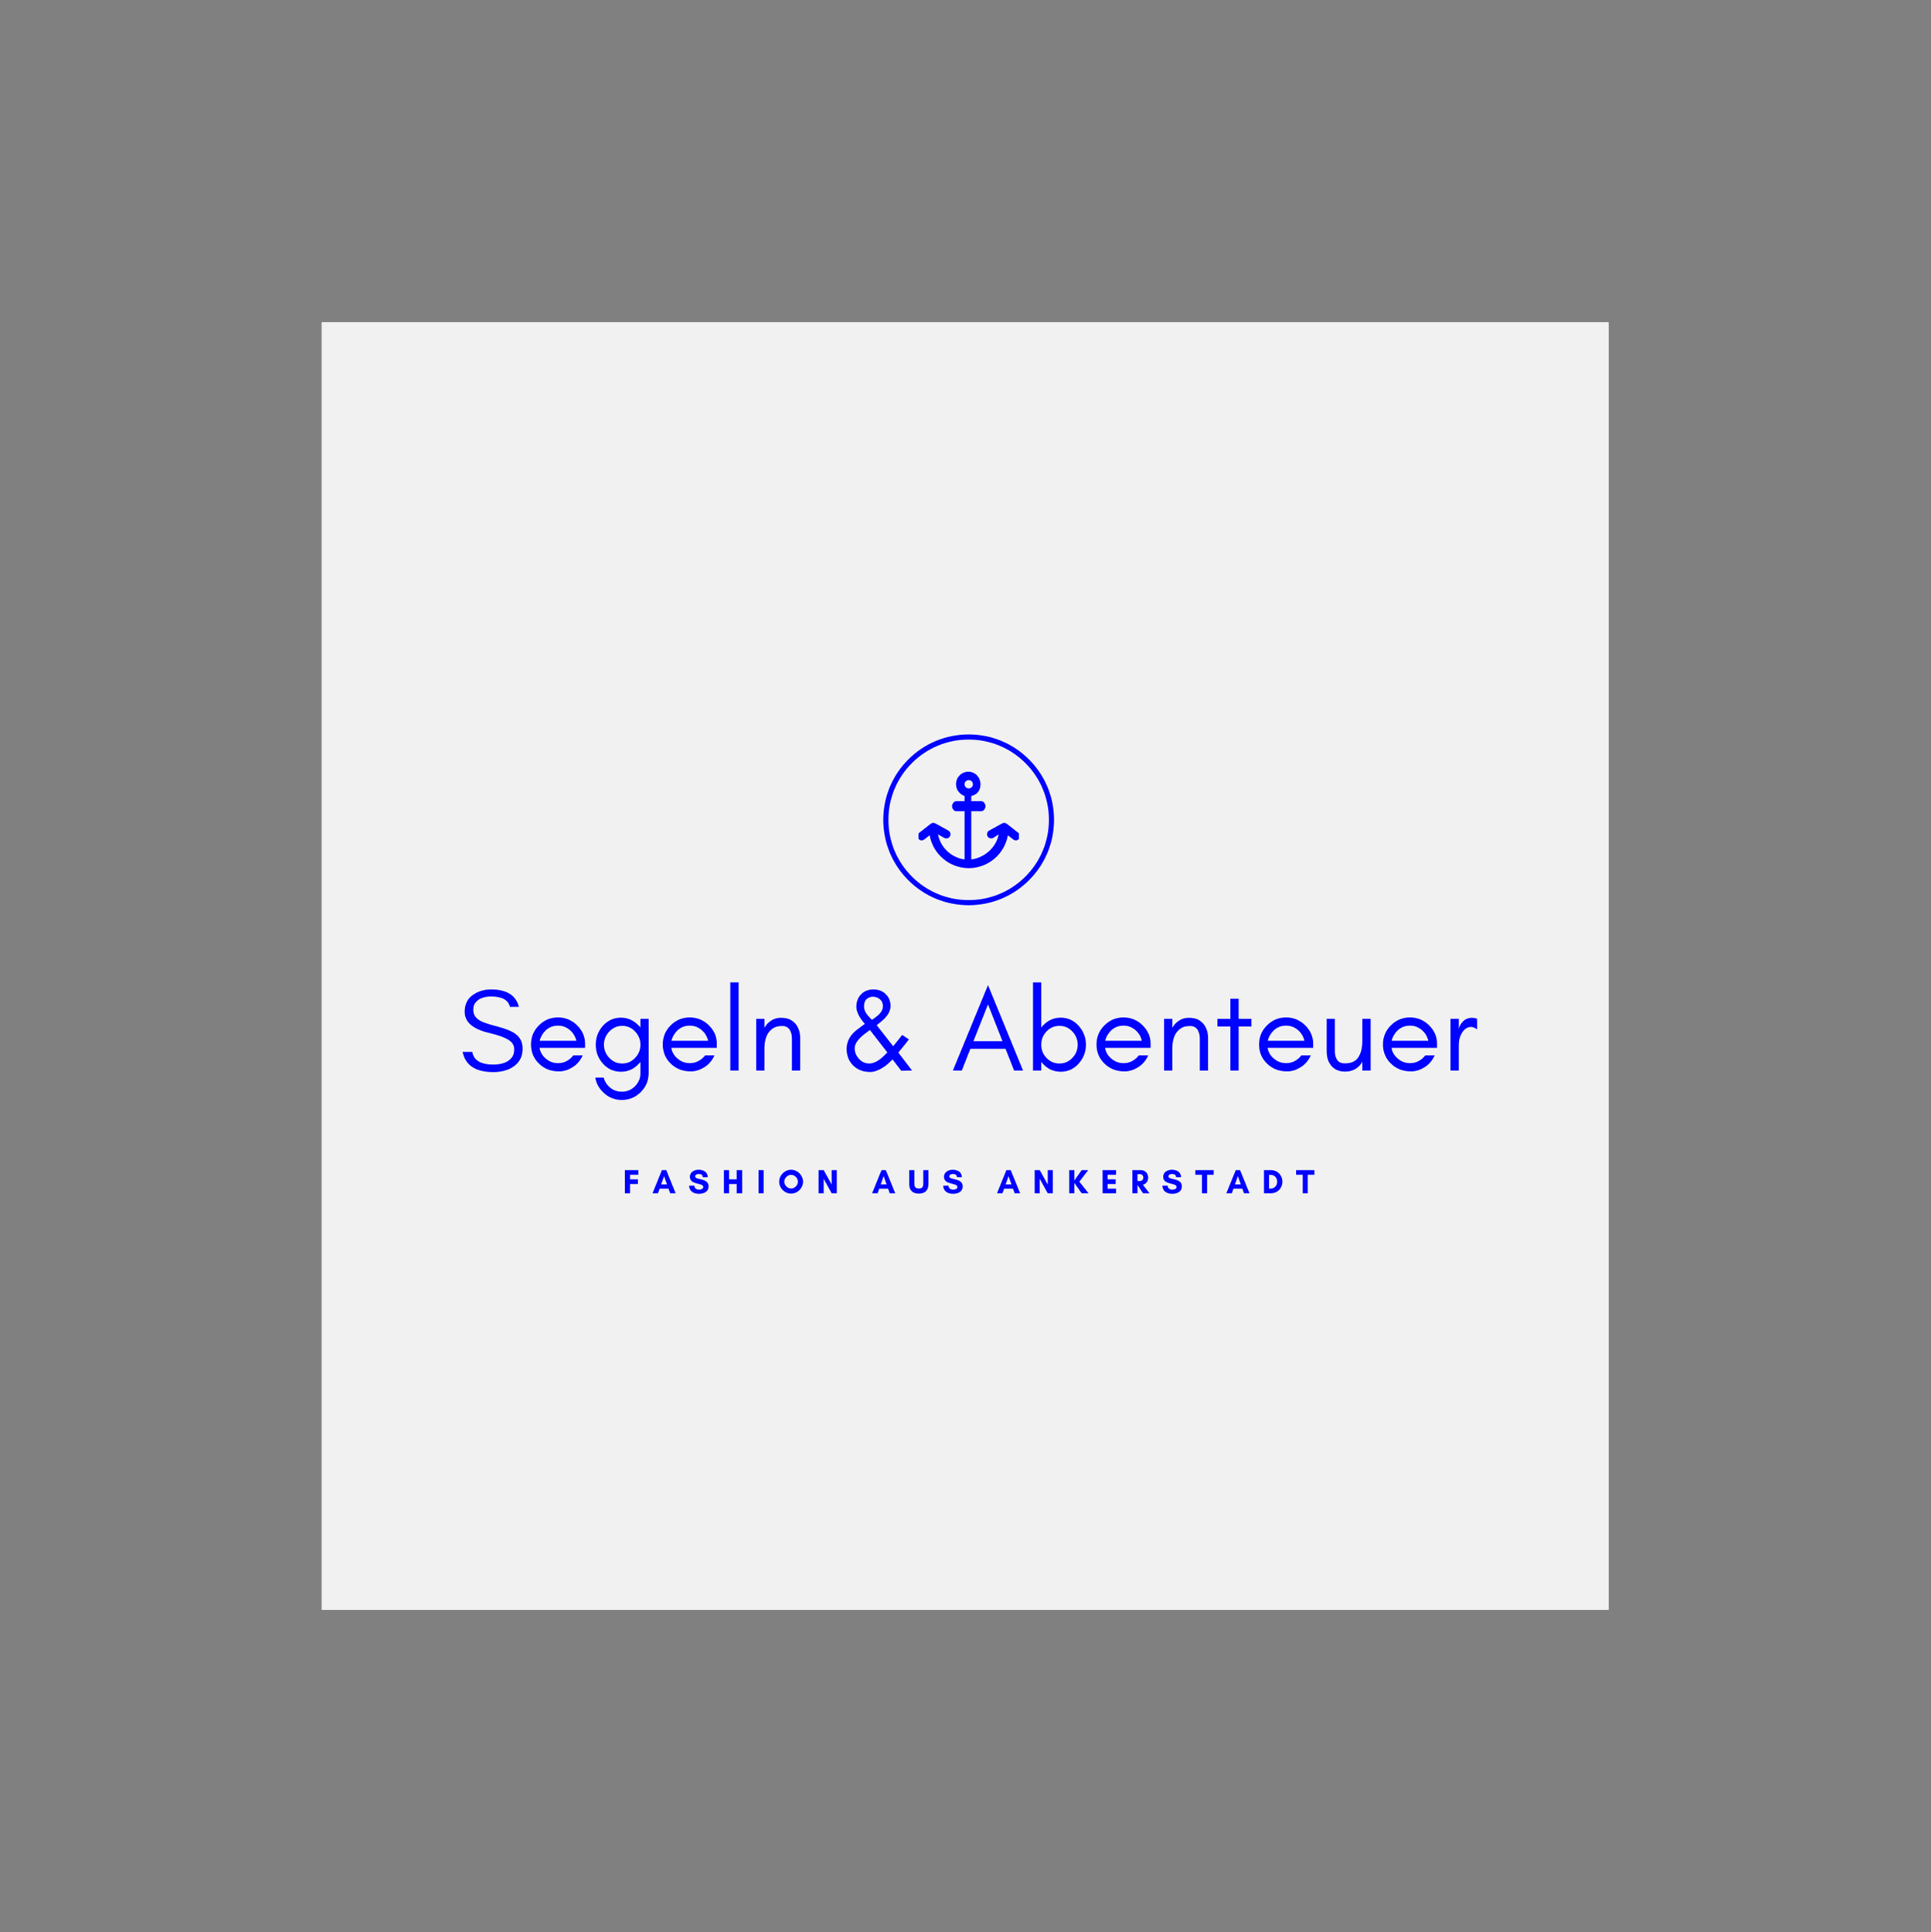 <?xml version="1.0" encoding="iso-8859-1"?>
<svg height="225pt" version="1.2" viewBox="-56.22 -56.25 337.32 337.5" width="224.88pt" xmlns="http://www.w3.org/2000/svg" xmlns:xlink="http://www.w3.org/1999/xlink">
	
	
	
	
	

	
	
	
	
	<rect x="-56.22" y="-56.25" width="337.32" height="337.5" fill="#808080" stroke="none"/>
	
	
	
	
	

	
	
	
	
	<defs>
		
		
		
		
		

		
		
		
		
		<g>
			
			
			
			
			

			
			
			
			
			<symbol id="glyph0-0" overflow="visible">
				
				
				
				
				

				
				
				
				
				<path animation_id="0" d="M 5.402 -6.57 C 7.207 -6.141 8.441 -5.668 9.098 -5.133 C 9.551 -4.766 9.773 -4.293 9.773 -3.719 C 9.773 -3.141 9.652 -2.668 9.406 -2.34 C 8.789 -1.48 7.68 -1.047 6.121 -1.047 C 3.941 -1.047 2.711 -1.785 2.445 -3.266 L 0.762 -3.266 C 1.254 -0.902 3.039 0.266 6.121 0.266 C 7.496 0.266 8.645 -0.02 9.57 -0.637 C 10.68 -1.355 11.254 -2.422 11.254 -3.82 C 11.254 -4.969 10.801 -5.852 9.898 -6.469 C 9.262 -6.922 8.234 -7.332 6.816 -7.699 C 5.379 -8.07 4.457 -8.379 4.023 -8.605 C 3.082 -9.078 2.609 -9.734 2.629 -10.598 C 2.629 -11.047 2.711 -11.438 2.918 -11.727 C 3.449 -12.527 4.395 -12.938 5.75 -12.938 C 7.66 -12.938 8.75 -12.32 9.035 -11.129 L 10.598 -11.129 C 10.082 -13.145 8.461 -14.168 5.75 -14.168 C 4.52 -14.168 3.43 -13.84 2.527 -13.184 C 1.602 -12.527 1.129 -11.562 1.129 -10.246 C 1.129 -8.461 2.566 -7.23 5.402 -6.57 Z M 5.402 -6.57 " style="stroke:none;"/>
				
				
				
				
				

			
			
			
			
			</symbol>
			
			
			
			
			

			
			
			
			
			<symbol id="glyph0-1" overflow="visible">
				
				
				
				
				

				
				
				
				
				<path animation_id="1" d="M 10.371 -4.723 C 10.371 -5.957 9.879 -7.023 8.934 -7.949 C 8.008 -8.832 6.898 -9.281 5.648 -9.281 C 4.332 -9.281 3.223 -8.809 2.301 -7.887 C 1.375 -6.961 0.926 -5.852 0.926 -4.559 C 0.926 -3.246 1.375 -2.137 2.301 -1.23 C 2.73 -0.801 3.223 -0.473 3.801 -0.227 C 4.375 0.02 5.051 0.145 5.852 0.145 C 6.652 0.145 7.434 -0.102 8.215 -0.594 C 8.996 -1.09 9.57 -1.785 9.961 -2.648 L 8.316 -2.648 C 7.988 -2.219 7.598 -1.891 7.125 -1.645 C 6.652 -1.395 6.16 -1.293 5.648 -1.293 C 4.867 -1.293 4.168 -1.539 3.555 -2.055 C 2.938 -2.547 2.547 -3.184 2.422 -3.965 L 10.371 -3.965 Z M 8.852 -5.195 L 2.445 -5.195 C 2.527 -5.566 2.668 -5.914 2.875 -6.242 C 3.531 -7.312 4.457 -7.844 5.648 -7.844 C 6.406 -7.844 7.086 -7.598 7.68 -7.105 C 8.297 -6.594 8.668 -5.957 8.852 -5.195 Z M 8.852 -5.195 " style="stroke:none;"/>
				
				
				
				
				

			
			
			
			
			</symbol>
			
			
			
			
			

			
			
			
			
			<symbol id="glyph0-2" overflow="visible">
				
				
				
				
				

				
				
				
				
				<path animation_id="2" d="M 8.852 -4.52 C 8.852 -3.637 8.543 -2.855 7.926 -2.219 C 7.312 -1.562 6.551 -1.23 5.668 -1.23 C 4.785 -1.23 4.023 -1.562 3.41 -2.219 C 2.793 -2.855 2.484 -3.613 2.484 -4.52 C 2.484 -5.402 2.793 -6.16 3.41 -6.816 C 4.023 -7.477 4.785 -7.805 5.668 -7.805 C 6.551 -7.805 7.312 -7.477 7.926 -6.816 C 8.543 -6.16 8.852 -5.379 8.852 -4.52 Z M 2.445 1.23 L 0.965 1.23 C 1.129 2.199 1.562 3.039 2.301 3.758 C 3.203 4.684 4.312 5.133 5.605 5.133 C 6.879 5.133 7.988 4.684 8.914 3.758 C 9.816 2.855 10.289 1.746 10.289 0.453 L 10.289 -9.035 L 8.852 -9.035 L 8.852 -7.516 C 8.77 -7.598 8.688 -7.699 8.605 -7.805 C 7.699 -8.75 6.652 -9.242 5.461 -9.242 C 4.188 -9.242 3.141 -8.75 2.281 -7.805 C 1.457 -6.859 1.047 -5.77 1.047 -4.52 C 1.047 -3.246 1.457 -2.156 2.281 -1.23 C 3.141 -0.266 4.188 0.207 5.461 0.207 C 6.695 0.207 7.742 -0.266 8.605 -1.23 C 8.688 -1.312 8.77 -1.418 8.852 -1.5 L 8.852 0.453 C 8.852 1.355 8.523 2.113 7.887 2.75 C 7.25 3.387 6.488 3.695 5.605 3.695 C 4.703 3.695 3.941 3.387 3.305 2.75 C 2.855 2.301 2.566 1.809 2.445 1.23 Z M 2.445 1.23 " style="stroke:none;"/>
				
				
				
				
				

			
			
			
			
			</symbol>
			
			
			
			
			

			
			
			
			
			<symbol id="glyph0-3" overflow="visible">
				
				
				
				
				

				
				
				
				
				<path animation_id="3" d="M 2.977 0 L 2.977 -15.402 L 1.539 -15.402 L 1.539 0 Z M 2.977 0 " style="stroke:none;"/>
				
				
				
				
				

			
			
			
			
			</symbol>
			
			
			
			
			

			
			
			
			
			<symbol id="glyph0-4" overflow="visible">
				
				
				
				
				

				
				
				
				
				<path animation_id="4" d="M 7.781 0 L 9.219 0 L 9.219 -5.648 C 9.219 -6.695 8.934 -7.535 8.398 -8.172 C 8.113 -8.5 7.781 -8.75 7.395 -8.934 C 6.98 -9.117 6.469 -9.219 5.832 -9.219 C 5.176 -9.219 4.621 -9.035 4.129 -8.707 C 3.656 -8.398 3.266 -7.988 2.977 -7.477 L 2.977 -9.035 L 1.539 -9.035 L 1.539 0 L 2.977 0 L 2.977 -3.777 C 2.977 -4.93 3.184 -5.832 3.613 -6.512 C 3.859 -6.879 4.168 -7.188 4.559 -7.434 C 4.93 -7.66 5.441 -7.781 6.059 -7.781 C 6.676 -7.781 7.105 -7.559 7.371 -7.148 C 7.641 -6.734 7.781 -6.223 7.781 -5.648 Z M 7.781 0 " style="stroke:none;"/>
				
				
				
				
				

			
			
			
			
			</symbol>
			
			
			
			
			

			
			
			
			
			<symbol id="glyph0-5" overflow="visible">
				
				
				
				
				

				
				
				
				
				<path animation_id="5" d="" style="stroke:none;"/>
				
				
				
				
				

			
			
			
			
			</symbol>
			
			
			
			
			

			
			
			
			
			<symbol id="glyph0-6" overflow="visible">
				
				
				
				
				

				
				
				
				
				<path animation_id="6" d="M 5.402 -7.086 L 8.461 -3.164 C 8.254 -2.957 8.031 -2.73 7.781 -2.504 C 6.879 -1.645 6.039 -1.23 5.297 -1.23 C 4.602 -1.23 3.984 -1.5 3.492 -2.055 C 3 -2.586 2.75 -3.203 2.75 -3.902 C 2.75 -4.477 3.082 -5.094 3.758 -5.77 C 4.066 -6.078 4.602 -6.512 5.402 -7.086 Z M 5.277 -9.363 C 4.66 -10 4.375 -10.598 4.375 -11.211 C 4.375 -11.809 4.539 -12.238 4.887 -12.527 C 5.215 -12.793 5.605 -12.918 6.016 -12.898 C 6.43 -12.875 6.816 -12.73 7.168 -12.445 C 7.496 -12.156 7.68 -11.746 7.68 -11.254 C 7.68 -10.742 7.453 -10.27 7.023 -9.836 C 6.816 -9.633 6.613 -9.469 6.387 -9.305 C 6.16 -9.137 5.957 -8.996 5.75 -8.852 C 5.586 -9.016 5.441 -9.199 5.277 -9.363 Z M 12.219 -5.441 L 11.047 -6.223 L 10.27 -5.238 C 10 -4.906 9.734 -4.578 9.469 -4.25 L 6.594 -7.926 C 6.84 -8.133 7.125 -8.336 7.414 -8.586 C 8.48 -9.469 9.016 -10.371 9.016 -11.273 C 9.016 -12.117 8.727 -12.816 8.152 -13.367 C 7.598 -13.902 6.898 -14.168 6.039 -14.168 C 5.133 -14.168 4.395 -13.883 3.859 -13.309 C 3.305 -12.73 3.039 -12.012 3.039 -11.152 C 3.039 -10.289 3.531 -9.281 4.52 -8.152 C 4.105 -7.844 3.695 -7.559 3.328 -7.27 C 1.992 -6.305 1.336 -5.133 1.336 -3.801 C 1.336 -2.629 1.703 -1.664 2.484 -0.883 C 2.855 -0.512 3.285 -0.246 3.777 -0.043 C 4.273 0.164 4.848 0.246 5.484 0.246 C 6.141 0.246 6.859 0 7.699 -0.535 C 8.133 -0.781 8.668 -1.254 9.363 -1.949 L 10.883 0.043 L 12.773 0 L 10.371 -3.141 C 11.398 -4.375 12.012 -5.156 12.219 -5.441 Z M 12.219 -5.441 " style="stroke:none;"/>
				
				
				
				
				

			
			
			
			
			</symbol>
			
			
			
			
			

			
			
			
			
			<symbol id="glyph0-7" overflow="visible">
				
				
				
				
				

				
				
				
				
				<path animation_id="7" d="M 3.801 -5.133 L 6.344 -11.562 L 8.871 -5.133 Z M 12.465 0 L 6.344 -14.93 L 0.207 0 L 1.766 0 L 3.266 -3.801 L 9.406 -3.801 L 10.906 0 Z M 12.465 0 " style="stroke:none;"/>
				
				
				
				
				

			
			
			
			
			</symbol>
			
			
			
			
			

			
			
			
			
			<symbol id="glyph0-8" overflow="visible">
				
				
				
				
				

				
				
				
				
				<path animation_id="8" d="M 2.977 0 L 2.977 -1.539 C 3.039 -1.418 3.141 -1.312 3.223 -1.23 C 4.086 -0.266 5.133 0.207 6.387 0.207 C 7.617 0.207 8.668 -0.266 9.527 -1.23 C 10.352 -2.156 10.781 -3.246 10.781 -4.52 C 10.781 -5.77 10.352 -6.859 9.527 -7.805 C 8.668 -8.75 7.617 -9.242 6.387 -9.242 C 5.133 -9.242 4.086 -8.75 3.223 -7.805 C 3.141 -7.699 3.039 -7.598 2.977 -7.477 L 2.977 -15.402 L 1.539 -15.402 L 1.539 0 Z M 9.344 -4.52 C 9.344 -3.637 9.035 -2.855 8.418 -2.219 C 7.805 -1.562 7.043 -1.23 6.16 -1.23 C 5.258 -1.23 4.496 -1.562 3.883 -2.219 C 3.266 -2.855 2.977 -3.637 2.977 -4.52 C 2.977 -5.379 3.266 -6.16 3.883 -6.816 C 4.496 -7.477 5.258 -7.805 6.16 -7.805 C 7.043 -7.805 7.805 -7.477 8.418 -6.816 C 9.035 -6.16 9.344 -5.379 9.344 -4.52 Z M 9.344 -4.52 " style="stroke:none;"/>
				
				
				
				
				

			
			
			
			
			</symbol>
			
			
			
			
			

			
			
			
			
			<symbol id="glyph0-9" overflow="visible">
				
				
				
				
				

				
				
				
				
				<path animation_id="9" d="M 0.41 -7.699 L 2.668 -7.699 L 2.668 0 L 4.105 0 L 4.105 -7.699 L 6.344 -7.699 L 6.344 -9.035 L 4.105 -9.035 L 4.105 -12.547 L 2.668 -12.547 L 2.668 -9.035 L 0.41 -9.035 Z M 0.41 -7.699 " style="stroke:none;"/>
				
				
				
				
				

			
			
			
			
			</symbol>
			
			
			
			
			

			
			
			
			
			<symbol id="glyph0-10" overflow="visible">
				
				
				
				
				

				
				
				
				
				<path animation_id="10" d="M 7.781 -1.539 L 7.781 0 L 9.219 0 L 9.219 -9.035 L 7.781 -9.035 L 7.781 -5.258 C 7.781 -3.984 7.535 -3.02 7.062 -2.301 C 6.613 -1.602 5.812 -1.254 4.703 -1.254 C 4.086 -1.254 3.637 -1.457 3.367 -1.867 C 3.102 -2.281 2.977 -2.793 2.977 -3.387 L 2.977 -9.035 L 1.539 -9.035 L 1.539 -3.387 C 1.539 -2.34 1.809 -1.48 2.383 -0.801 C 2.957 -0.145 3.738 0.184 4.766 0.184 C 6.098 0.184 7.105 -0.391 7.781 -1.539 Z M 7.781 -1.539 " style="stroke:none;"/>
				
				
				
				
				

			
			
			
			
			</symbol>
			
			
			
			
			

			
			
			
			
			<symbol id="glyph0-11" overflow="visible">
				
				
				
				
				

				
				
				
				
				<path animation_id="11" d="M 6.18 -7.168 L 6.18 -9.035 C 5.895 -9.16 5.586 -9.219 5.277 -9.219 C 4.25 -9.219 3.512 -8.645 3.039 -7.535 L 2.977 -7.168 L 2.977 -9.035 L 1.539 -9.035 L 1.539 0 L 2.977 0 L 2.977 -4.52 C 2.977 -5.258 3.141 -5.914 3.492 -6.512 C 3.656 -6.816 3.883 -7.086 4.148 -7.289 C 4.414 -7.496 4.742 -7.617 5.113 -7.617 C 5.484 -7.617 5.832 -7.453 6.18 -7.168 Z M 6.18 -7.168 " style="stroke:none;"/>
				
				
				
				
				

			
			
			
			
			</symbol>
			
			
			
			
			

			
			
			
			
			<symbol id="glyph1-0" overflow="visible">
				
				
				
				
				

				
				
				
				
				<path animation_id="12" d="M 2.645 -1.625 L 2.645 -2.438 L 1.25 -2.438 L 1.25 -3.242 L 2.707 -3.242 L 2.707 -4.051 L 0.359 -4.051 L 0.359 0 L 1.25 0 L 1.25 -1.625 Z M 2.645 -1.625 " style="stroke:none;"/>
				
				
				
				
				

			
			
			
			
			</symbol>
			
			
			
			
			

			
			
			
			
			<symbol id="glyph1-1" overflow="visible">
				
				
				
				
				

				
				
				
				
				<path animation_id="13" d="M 2.562 -1.551 L 1.539 -1.551 L 2.051 -2.992 Z M 4.078 0 L 2.43 -4.051 L 1.676 -4.051 L 0.031 0 L 0.988 0 L 1.281 -0.816 L 2.824 -0.816 L 3.117 0 Z M 4.078 0 " style="stroke:none;"/>
				
				
				
				
				

			
			
			
			
			</symbol>
			
			
			
			
			

			
			
			
			
			<symbol id="glyph1-2" overflow="visible">
				
				
				
				
				

				
				
				
				
				<path animation_id="14" d="M 1.93 -0.633 C 1.488 -0.633 1.109 -0.852 1.086 -1.336 L 0.18 -1.336 C 0.184 -0.344 1 0.094 1.895 0.094 C 2.723 0.094 3.574 -0.258 3.574 -1.211 C 3.574 -2.754 1.234 -2.234 1.234 -2.957 C 1.234 -3.258 1.586 -3.379 1.836 -3.379 C 2.281 -3.379 2.527 -3.242 2.574 -2.82 L 3.438 -2.82 C 3.41 -3.742 2.656 -4.113 1.824 -4.113 C 1.086 -4.113 0.309 -3.719 0.309 -2.883 C 0.309 -1.387 2.652 -1.895 2.652 -1.109 C 2.652 -0.746 2.211 -0.633 1.93 -0.633 Z M 1.93 -0.633 " style="stroke:none;"/>
				
				
				
				
				

			
			
			
			
			</symbol>
			
			
			
			
			

			
			
			
			
			<symbol id="glyph1-3" overflow="visible">
				
				
				
				
				

				
				
				
				
				<path animation_id="15" d="M 2.586 -4.051 L 2.586 -2.438 L 1.25 -2.438 L 1.25 -4.051 L 0.359 -4.051 L 0.359 0 L 1.25 0 L 1.25 -1.625 L 2.586 -1.625 L 2.586 0 L 3.539 0 L 3.539 -4.051 Z M 2.586 -4.051 " style="stroke:none;"/>
				
				
				
				
				

			
			
			
			
			</symbol>
			
			
			
			
			

			
			
			
			
			<symbol id="glyph1-4" overflow="visible">
				
				
				
				
				

				
				
				
				
				<path animation_id="16" d="M 1.25 0 L 1.25 -4.051 L 0.359 -4.051 L 0.359 0 Z M 1.25 0 " style="stroke:none;"/>
				
				
				
				
				

			
			
			
			
			</symbol>
			
			
			
			
			

			
			
			
			
			<symbol id="glyph1-5" overflow="visible">
				
				
				
				
				

				
				
				
				
				<path animation_id="17" d="M 3.484 -2.031 C 3.484 -1.406 2.922 -0.836 2.293 -0.836 C 1.668 -0.836 1.102 -1.406 1.102 -2.031 C 1.102 -2.656 1.668 -3.223 2.293 -3.223 C 2.922 -3.223 3.484 -2.656 3.484 -2.031 Z M 4.379 -2.027 C 4.379 -3.148 3.414 -4.113 2.293 -4.113 C 1.176 -4.113 0.207 -3.148 0.207 -2.027 C 0.207 -0.906 1.176 0.059 2.293 0.059 C 3.414 0.059 4.379 -0.906 4.379 -2.027 Z M 4.379 -2.027 " style="stroke:none;"/>
				
				
				
				
				

			
			
			
			
			</symbol>
			
			
			
			
			

			
			
			
			
			<symbol id="glyph1-6" overflow="visible">
				
				
				
				
				

				
				
				
				
				<path animation_id="18" d="M 3.539 0 L 3.539 -4.051 L 2.645 -4.051 L 2.645 -1.527 L 1.25 -4.051 L 0.359 -4.051 L 0.359 0 L 1.25 0 L 1.25 -2.527 L 2.645 0 Z M 3.539 0 " style="stroke:none;"/>
				
				
				
				
				

			
			
			
			
			</symbol>
			
			
			
			
			

			
			
			
			
			<symbol id="glyph1-7" overflow="visible">
				
				
				
				
				

				
				
				
				
				<path animation_id="19" d="" style="stroke:none;"/>
				
				
				
				
				

			
			
			
			
			</symbol>
			
			
			
			
			

			
			
			
			
			<symbol id="glyph1-8" overflow="visible">
				
				
				
				
				

				
				
				
				
				<path animation_id="20" d="M 2.723 -4.051 L 2.723 -1.711 C 2.723 -1.148 2.555 -0.836 1.941 -0.836 C 1.336 -0.836 1.16 -1.148 1.16 -1.711 L 1.16 -4.051 L 0.27 -4.051 L 0.27 -1.578 C 0.27 -0.5 0.887 0.059 1.941 0.059 C 2.996 0.059 3.617 -0.5 3.617 -1.578 L 3.617 -4.051 Z M 2.723 -4.051 " style="stroke:none;"/>
				
				
				
				
				

			
			
			
			
			</symbol>
			
			
			
			
			

			
			
			
			
			<symbol id="glyph1-9" overflow="visible">
				
				
				
				
				

				
				
				
				
				<path animation_id="21" d="M 1.25 -1.812 L 2.531 0 L 3.738 0 L 2.121 -2.027 L 3.676 -4.051 L 2.531 -4.051 L 1.25 -2.242 L 1.25 -4.051 L 0.359 -4.051 L 0.359 0 L 1.25 0 Z M 1.25 -1.812 " style="stroke:none;"/>
				
				
				
				
				

			
			
			
			
			</symbol>
			
			
			
			
			

			
			
			
			
			<symbol id="glyph1-10" overflow="visible">
				
				
				
				
				

				
				
				
				
				<path animation_id="22" d="M 2.707 -0.809 L 1.25 -0.809 L 1.25 -1.625 L 2.645 -1.625 L 2.645 -2.438 L 1.25 -2.438 L 1.25 -3.242 L 2.707 -3.242 L 2.707 -4.051 L 0.359 -4.051 L 0.359 0 L 2.707 0 Z M 2.707 -0.809 " style="stroke:none;"/>
				
				
				
				
				

			
			
			
			
			</symbol>
			
			
			
			
			

			
			
			
			
			<symbol id="glyph1-11" overflow="visible">
				
				
				
				
				

				
				
				
				
				<path animation_id="23" d="M 1.25 -1.449 L 1.258 -1.449 L 2.223 0 L 3.355 0 L 2.191 -1.488 C 2.707 -1.613 3.117 -2.066 3.117 -2.754 C 3.117 -3.523 2.531 -4.051 1.879 -4.051 L 0.359 -4.051 L 0.359 0 L 1.25 0 Z M 1.727 -3.348 C 1.992 -3.348 2.266 -3.121 2.266 -2.754 C 2.266 -2.367 1.992 -2.152 1.727 -2.152 L 1.25 -2.152 L 1.25 -3.348 Z M 1.727 -3.348 " style="stroke:none;"/>
				
				
				
				
				

			
			
			
			
			</symbol>
			
			
			
			
			

			
			
			
			
			<symbol id="glyph1-12" overflow="visible">
				
				
				
				
				

				
				
				
				
				<path animation_id="24" d="M 2.078 -3.242 L 3.234 -3.242 L 3.234 -4.051 L 0.031 -4.051 L 0.031 -3.242 L 1.188 -3.242 L 1.188 0 L 2.078 0 Z M 2.078 -3.242 " style="stroke:none;"/>
				
				
				
				
				

			
			
			
			
			</symbol>
			
			
			
			
			

			
			
			
			
			<symbol id="glyph1-13" overflow="visible">
				
				
				
				
				

				
				
				
				
				<path animation_id="25" d="M 1.238 -0.824 L 1.238 -3.223 L 1.508 -3.223 C 2.199 -3.223 2.664 -2.699 2.664 -2.027 C 2.664 -1.352 2.191 -0.824 1.508 -0.824 Z M 0.359 -4.051 L 0.359 0 L 1.562 0 C 2.711 0 3.574 -0.883 3.574 -2.027 C 3.574 -3.172 2.707 -4.051 1.562 -4.051 Z M 0.359 -4.051 " style="stroke:none;"/>
				
				
				
				
				

			
			
			
			
			</symbol>
			
			
			
			
			

		
		
		
		
		</g>
		
		
		
		
		

		
		
		
		
		<clipPath id="clip1">
			
			
			
			
			
  
			
			
			
			
			<path animation_id="26" d="M 0 0.059 L 224.762 0.059 L 224.762 224.938 L 0 224.938 Z M 0 0.059 "/>
			
			
			
			
			

		
		
		
		
		</clipPath>
		
		
		
		
		

		
		
		
		
		<clipPath id="clip2">
			
			
			
			
			
  
			
			
			
			
			<path animation_id="27" d="M 104.238 78.191 L 121.777 78.191 L 121.777 95.73 L 104.238 95.73 Z M 104.238 78.191 "/>
			
			
			
			
			

		
		
		
		
		</clipPath>
		
		
		
		
		

	
	
	
	
	</defs>
	
	
	
	
	

	
	
	
	
	<g id="surface1">
		
		
		
		
		

		
		
		
		
		<g clip-path="url(#clip1)" clip-rule="nonzero">
			
			
			
			
			

			
			
			
			
			<path animation_id="28" d="M 0 0.059 L 224.879 0.059 L 224.879 224.941 L 0 224.941 Z M 0 0.059 " style=" stroke:none;fill-rule:nonzero;fill:rgb(100%,100%,100%);fill-opacity:1;"/>
			
			
			
			
			

			
			
			
			
			<path animation_id="29" d="M 0 0.059 L 224.879 0.059 L 224.879 224.941 L 0 224.941 Z M 0 0.059 " style=" stroke:none;fill-rule:nonzero;fill:rgb(94.51%,94.51%,94.51%);fill-opacity:1;"/>
			
			
			
			
			

		
		
		
		
		</g>
		
		
		
		
		

		
		
		
		
		<g style="fill:rgb(0%,1.18%,100%);fill-opacity:1;">
			
			
			
			
			
  
			
			
			
			
			<use x="23.823" xlink:href="#glyph0-0" y="130.74"/>
			
			
			
			
			

		
		
		
		
		</g>
		
		
		
		
		

		
		
		
		
		<g style="fill:rgb(0%,1.18%,100%);fill-opacity:1;">
			
			
			
			
			
  
			
			
			
			
			<use x="35.61" xlink:href="#glyph0-1" y="130.74"/>
			
			
			
			
			

		
		
		
		
		</g>
		
		
		
		
		

		
		
		
		
		<g style="fill:rgb(0%,1.18%,100%);fill-opacity:1;">
			
			
			
			
			
  
			
			
			
			
			<use x="46.801" xlink:href="#glyph0-2" y="130.74"/>
			
			
			
			
			

		
		
		
		
		</g>
		
		
		
		
		

		
		
		
		
		<g style="fill:rgb(0%,1.18%,100%);fill-opacity:1;">
			
			
			
			
			
  
			
			
			
			
			<use x="58.629" xlink:href="#glyph0-1" y="130.74"/>
			
			
			
			
			

		
		
		
		
		</g>
		
		
		
		
		

		
		
		
		
		<g style="fill:rgb(0%,1.18%,100%);fill-opacity:1;">
			
			
			
			
			
  
			
			
			
			
			<use x="69.82" xlink:href="#glyph0-3" y="130.74"/>
			
			
			
			
			

		
		
		
		
		</g>
		
		
		
		
		

		
		
		
		
		<g style="fill:rgb(0%,1.18%,100%);fill-opacity:1;">
			
			
			
			
			
  
			
			
			
			
			<use x="74.338" xlink:href="#glyph0-4" y="130.74"/>
			
			
			
			
			

		
		
		
		
		</g>
		
		
		
		
		

		
		
		
		
		<g style="fill:rgb(0%,1.18%,100%);fill-opacity:1;">
			
			
			
			
			
  
			
			
			
			
			<use x="84.79" xlink:href="#glyph0-5" y="130.74"/>
			
			
			
			
			

		
		
		
		
		</g>
		
		
		
		
		

		
		
		
		
		<g style="fill:rgb(0%,1.18%,100%);fill-opacity:1;">
			
			
			
			
			
  
			
			
			
			
			<use x="90.334" xlink:href="#glyph0-6" y="130.74"/>
			
			
			
			
			

		
		
		
		
		</g>
		
		
		
		
		

		
		
		
		
		<g style="fill:rgb(0%,1.18%,100%);fill-opacity:1;">
			
			
			
			
			
  
			
			
			
			
			<use x="104.482" xlink:href="#glyph0-5" y="130.74"/>
			
			
			
			
			

		
		
		
		
		</g>
		
		
		
		
		

		
		
		
		
		<g style="fill:rgb(0%,1.18%,100%);fill-opacity:1;">
			
			
			
			
			
  
			
			
			
			
			<use x="110.027" xlink:href="#glyph0-7" y="130.74"/>
			
			
			
			
			

		
		
		
		
		</g>
		
		
		
		
		

		
		
		
		
		<g style="fill:rgb(0%,1.18%,100%);fill-opacity:1;">
			
			
			
			
			
  
			
			
			
			
			<use x="122.696" xlink:href="#glyph0-8" y="130.74"/>
			
			
			
			
			

		
		
		
		
		</g>
		
		
		
		
		

		
		
		
		
		<g style="fill:rgb(0%,1.18%,100%);fill-opacity:1;">
			
			
			
			
			
  
			
			
			
			
			<use x="134.401" xlink:href="#glyph0-1" y="130.74"/>
			
			
			
			
			

		
		
		
		
		</g>
		
		
		
		
		

		
		
		
		
		<g style="fill:rgb(0%,1.18%,100%);fill-opacity:1;">
			
			
			
			
			
  
			
			
			
			
			<use x="145.592" xlink:href="#glyph0-4" y="130.74"/>
			
			
			
			
			

		
		
		
		
		</g>
		
		
		
		
		

		
		
		
		
		<g style="fill:rgb(0%,1.18%,100%);fill-opacity:1;">
			
			
			
			
			
  
			
			
			
			
			<use x="156.044" xlink:href="#glyph0-9" y="130.74"/>
			
			
			
			
			

		
		
		
		
		</g>
		
		
		
		
		

		
		
		
		
		<g style="fill:rgb(0%,1.18%,100%);fill-opacity:1;">
			
			
			
			
			
  
			
			
			
			
			<use x="162.8" xlink:href="#glyph0-1" y="130.74"/>
			
			
			
			
			

		
		
		
		
		</g>
		
		
		
		
		

		
		
		
		
		<g style="fill:rgb(0%,1.18%,100%);fill-opacity:1;">
			
			
			
			
			
  
			
			
			
			
			<use x="173.991" xlink:href="#glyph0-10" y="130.74"/>
			
			
			
			
			

		
		
		
		
		</g>
		
		
		
		
		

		
		
		
		
		<g style="fill:rgb(0%,1.18%,100%);fill-opacity:1;">
			
			
			
			
			
  
			
			
			
			
			<use x="184.443" xlink:href="#glyph0-1" y="130.74"/>
			
			
			
			
			

		
		
		
		
		</g>
		
		
		
		
		

		
		
		
		
		<g style="fill:rgb(0%,1.18%,100%);fill-opacity:1;">
			
			
			
			
			
  
			
			
			
			
			<use x="195.634" xlink:href="#glyph0-11" y="130.74"/>
			
			
			
			
			

		
		
		
		
		</g>
		
		
		
		
		

		
		
		
		
		<g style="fill:rgb(0%,1.18%,100%);fill-opacity:1;">
			
			
			
			
			
  
			
			
			
			
			<use x="52.582" xlink:href="#glyph1-0" y="152.18"/>
			
			
			
			
			

		
		
		
		
		</g>
		
		
		
		
		

		
		
		
		
		<g style="fill:rgb(0%,1.18%,100%);fill-opacity:1;">
			
			
			
			
			
  
			
			
			
			
			<use x="57.731" xlink:href="#glyph1-1" y="152.18"/>
			
			
			
			
			

		
		
		
		
		</g>
		
		
		
		
		

		
		
		
		
		<g style="fill:rgb(0%,1.18%,100%);fill-opacity:1;">
			
			
			
			
			
  
			
			
			
			
			<use x="63.982" xlink:href="#glyph1-2" y="152.18"/>
			
			
			
			
			

		
		
		
		
		</g>
		
		
		
		
		

		
		
		
		
		<g style="fill:rgb(0%,1.18%,100%);fill-opacity:1;">
			
			
			
			
			
  
			
			
			
			
			<use x="69.882" xlink:href="#glyph1-3" y="152.18"/>
			
			
			
			
			

		
		
		
		
		</g>
		
		
		
		
		

		
		
		
		
		<g style="fill:rgb(0%,1.18%,100%);fill-opacity:1;">
			
			
			
			
			
  
			
			
			
			
			<use x="75.925" xlink:href="#glyph1-4" y="152.18"/>
			
			
			
			
			

		
		
		
		
		</g>
		
		
		
		
		

		
		
		
		
		<g style="fill:rgb(0%,1.18%,100%);fill-opacity:1;">
			
			
			
			
			
  
			
			
			
			
			<use x="79.679" xlink:href="#glyph1-5" y="152.18"/>
			
			
			
			
			

		
		
		
		
		</g>
		
		
		
		
		

		
		
		
		
		<g style="fill:rgb(0%,1.18%,100%);fill-opacity:1;">
			
			
			
			
			
  
			
			
			
			
			<use x="86.414" xlink:href="#glyph1-6" y="152.18"/>
			
			
			
			
			

		
		
		
		
		</g>
		
		
		
		
		

		
		
		
		
		<g style="fill:rgb(0%,1.18%,100%);fill-opacity:1;">
			
			
			
			
			
  
			
			
			
			
			<use x="92.456" xlink:href="#glyph1-7" y="152.18"/>
			
			
			
			
			

		
		
		
		
		</g>
		
		
		
		
		

		
		
		
		
		<g style="fill:rgb(0%,1.18%,100%);fill-opacity:1;">
			
			
			
			
			
  
			
			
			
			
			<use x="96.092" xlink:href="#glyph1-1" y="152.18"/>
			
			
			
			
			

		
		
		
		
		</g>
		
		
		
		
		

		
		
		
		
		<g style="fill:rgb(0%,1.18%,100%);fill-opacity:1;">
			
			
			
			
			
  
			
			
			
			
			<use x="102.343" xlink:href="#glyph1-8" y="152.18"/>
			
			
			
			
			

		
		
		
		
		</g>
		
		
		
		
		

		
		
		
		
		<g style="fill:rgb(0%,1.18%,100%);fill-opacity:1;">
			
			
			
			
			
  
			
			
			
			
			<use x="108.374" xlink:href="#glyph1-2" y="152.18"/>
			
			
			
			
			

		
		
		
		
		</g>
		
		
		
		
		

		
		
		
		
		<g style="fill:rgb(0%,1.18%,100%);fill-opacity:1;">
			
			
			
			
			
  
			
			
			
			
			<use x="114.274" xlink:href="#glyph1-7" y="152.18"/>
			
			
			
			
			

		
		
		
		
		</g>
		
		
		
		
		

		
		
		
		
		<g style="fill:rgb(0%,1.18%,100%);fill-opacity:1;">
			
			
			
			
			
  
			
			
			
			
			<use x="117.909" xlink:href="#glyph1-1" y="152.18"/>
			
			
			
			
			

		
		
		
		
		</g>
		
		
		
		
		

		
		
		
		
		<g style="fill:rgb(0%,1.18%,100%);fill-opacity:1;">
			
			
			
			
			
  
			
			
			
			
			<use x="124.161" xlink:href="#glyph1-6" y="152.18"/>
			
			
			
			
			

		
		
		
		
		</g>
		
		
		
		
		

		
		
		
		
		<g style="fill:rgb(0%,1.18%,100%);fill-opacity:1;">
			
			
			
			
			
  
			
			
			
			
			<use x="130.204" xlink:href="#glyph1-9" y="152.18"/>
			
			
			
			
			

		
		
		
		
		</g>
		
		
		
		
		

		
		
		
		
		<g style="fill:rgb(0%,1.18%,100%);fill-opacity:1;">
			
			
			
			
			
  
			
			
			
			
			<use x="136.026" xlink:href="#glyph1-10" y="152.18"/>
			
			
			
			
			

		
		
		
		
		</g>
		
		
		
		
		

		
		
		
		
		<g style="fill:rgb(0%,1.18%,100%);fill-opacity:1;">
			
			
			
			
			
  
			
			
			
			
			<use x="141.235" xlink:href="#glyph1-11" y="152.18"/>
			
			
			
			
			

		
		
		
		
		</g>
		
		
		
		
		

		
		
		
		
		<g style="fill:rgb(0%,1.18%,100%);fill-opacity:1;">
			
			
			
			
			
  
			
			
			
			
			<use x="146.664" xlink:href="#glyph1-2" y="152.18"/>
			
			
			
			
			

		
		
		
		
		</g>
		
		
		
		
		

		
		
		
		
		<g style="fill:rgb(0%,1.18%,100%);fill-opacity:1;">
			
			
			
			
			
  
			
			
			
			
			<use x="152.563" xlink:href="#glyph1-12" y="152.18"/>
			
			
			
			
			

		
		
		
		
		</g>
		
		
		
		
		

		
		
		
		
		<g style="fill:rgb(0%,1.18%,100%);fill-opacity:1;">
			
			
			
			
			
  
			
			
			
			
			<use x="157.975" xlink:href="#glyph1-1" y="152.18"/>
			
			
			
			
			

		
		
		
		
		</g>
		
		
		
		
		

		
		
		
		
		<g style="fill:rgb(0%,1.18%,100%);fill-opacity:1;">
			
			
			
			
			
  
			
			
			
			
			<use x="164.226" xlink:href="#glyph1-13" y="152.18"/>
			
			
			
			
			

		
		
		
		
		</g>
		
		
		
		
		

		
		
		
		
		<g style="fill:rgb(0%,1.18%,100%);fill-opacity:1;">
			
			
			
			
			
  
			
			
			
			
			<use x="170.156" xlink:href="#glyph1-12" y="152.18"/>
			
			
			
			
			

		
		
		
		
		</g>
		
		
		
		
		

		
		
		
		
		<g clip-path="url(#clip2)" clip-rule="nonzero">
			
			
			
			
			

			
			
			
			
			<path animation_id="30" d="M 121.68 89.23 L 119.645 87.633 C 119.414 87.453 119.098 87.426 118.84 87.57 L 116.574 88.82 C 116.223 89.016 116.094 89.461 116.289 89.812 C 116.484 90.168 116.93 90.293 117.281 90.102 L 118.242 89.488 C 117.797 91.773 115.789 93.555 113.449 93.867 L 113.449 85.441 L 115.203 85.441 C 115.605 85.441 115.934 84.969 115.934 84.566 C 115.934 84.16 115.605 83.688 115.203 83.688 L 113.449 83.688 L 113.449 82.793 C 114.617 82.488 115.055 81.688 115.055 80.734 C 115.055 79.527 114.145 78.543 112.938 78.543 C 111.73 78.543 110.781 79.527 110.781 80.734 C 110.781 81.688 111.43 82.488 112.281 82.793 L 112.281 83.688 L 110.816 83.688 C 110.414 83.688 110.086 84.16 110.086 84.566 C 110.086 84.969 110.414 85.441 110.816 85.441 L 112.281 85.441 L 112.281 93.867 C 109.949 93.555 108.078 91.777 107.633 89.492 L 108.734 90.102 C 109.086 90.293 109.531 90.164 109.727 89.812 C 109.922 89.457 109.793 89.016 109.441 88.82 L 107.176 87.57 C 106.918 87.43 106.602 87.453 106.371 87.633 L 104.332 89.23 C 104.016 89.477 103.961 89.938 104.211 90.254 C 104.355 90.438 104.566 90.535 104.785 90.535 C 104.945 90.535 105.102 90.484 105.234 90.379 L 106.18 89.641 C 106.75 92.898 109.594 95.383 113.012 95.383 C 116.426 95.383 119.27 92.898 119.844 89.645 L 120.781 90.379 C 120.914 90.484 121.074 90.535 121.23 90.535 C 121.449 90.535 121.664 90.438 121.809 90.254 C 122.055 89.938 122 89.48 121.68 89.23 Z M 113.008 80.004 C 113.41 80.004 113.738 80.332 113.738 80.734 C 113.738 81.137 113.41 81.465 113.008 81.465 C 112.605 81.465 112.277 81.137 112.277 80.734 C 112.277 80.332 112.605 80.004 113.008 80.004 Z M 113.008 80.004 " style=" stroke:none;fill-rule:nonzero;fill:rgb(0%,1.18%,100%);fill-opacity:1;"/>
			
			
			
			
			

		
		
		
		
		</g>
		
		
		
		
		

		
		
		
		
		<path animation_id="31" d="M 112.992 101.859 C 109.012 101.859 105.262 100.312 102.449 97.492 C 99.629 94.68 98.078 90.93 98.078 86.945 C 98.078 82.965 99.629 79.215 102.449 76.402 C 105.262 73.582 109.012 72.031 112.992 72.031 C 116.973 72.031 120.723 73.582 123.535 76.402 C 126.355 79.223 127.906 82.965 127.906 86.945 C 127.906 90.93 126.355 94.68 123.535 97.492 C 120.723 100.312 116.973 101.859 112.992 101.859 Z M 112.992 72.926 C 109.25 72.926 105.727 74.387 103.078 77.035 C 100.434 79.68 98.973 83.203 98.973 86.945 C 98.973 90.691 100.434 94.215 103.078 96.859 C 105.727 99.508 109.25 100.965 112.992 100.965 C 116.734 100.965 120.258 99.508 122.906 96.859 C 125.551 94.215 127.012 90.691 127.012 86.945 C 127.012 83.203 125.551 79.68 122.906 77.035 C 120.258 74.387 116.734 72.926 112.992 72.926 Z M 112.992 72.926 " style=" stroke:none;fill-rule:nonzero;fill:rgb(0%,1.18%,100%);fill-opacity:1;"/>
		
		
		
		
		

	
	
	
	
	</g>
	
	
	
	
	





</svg>
